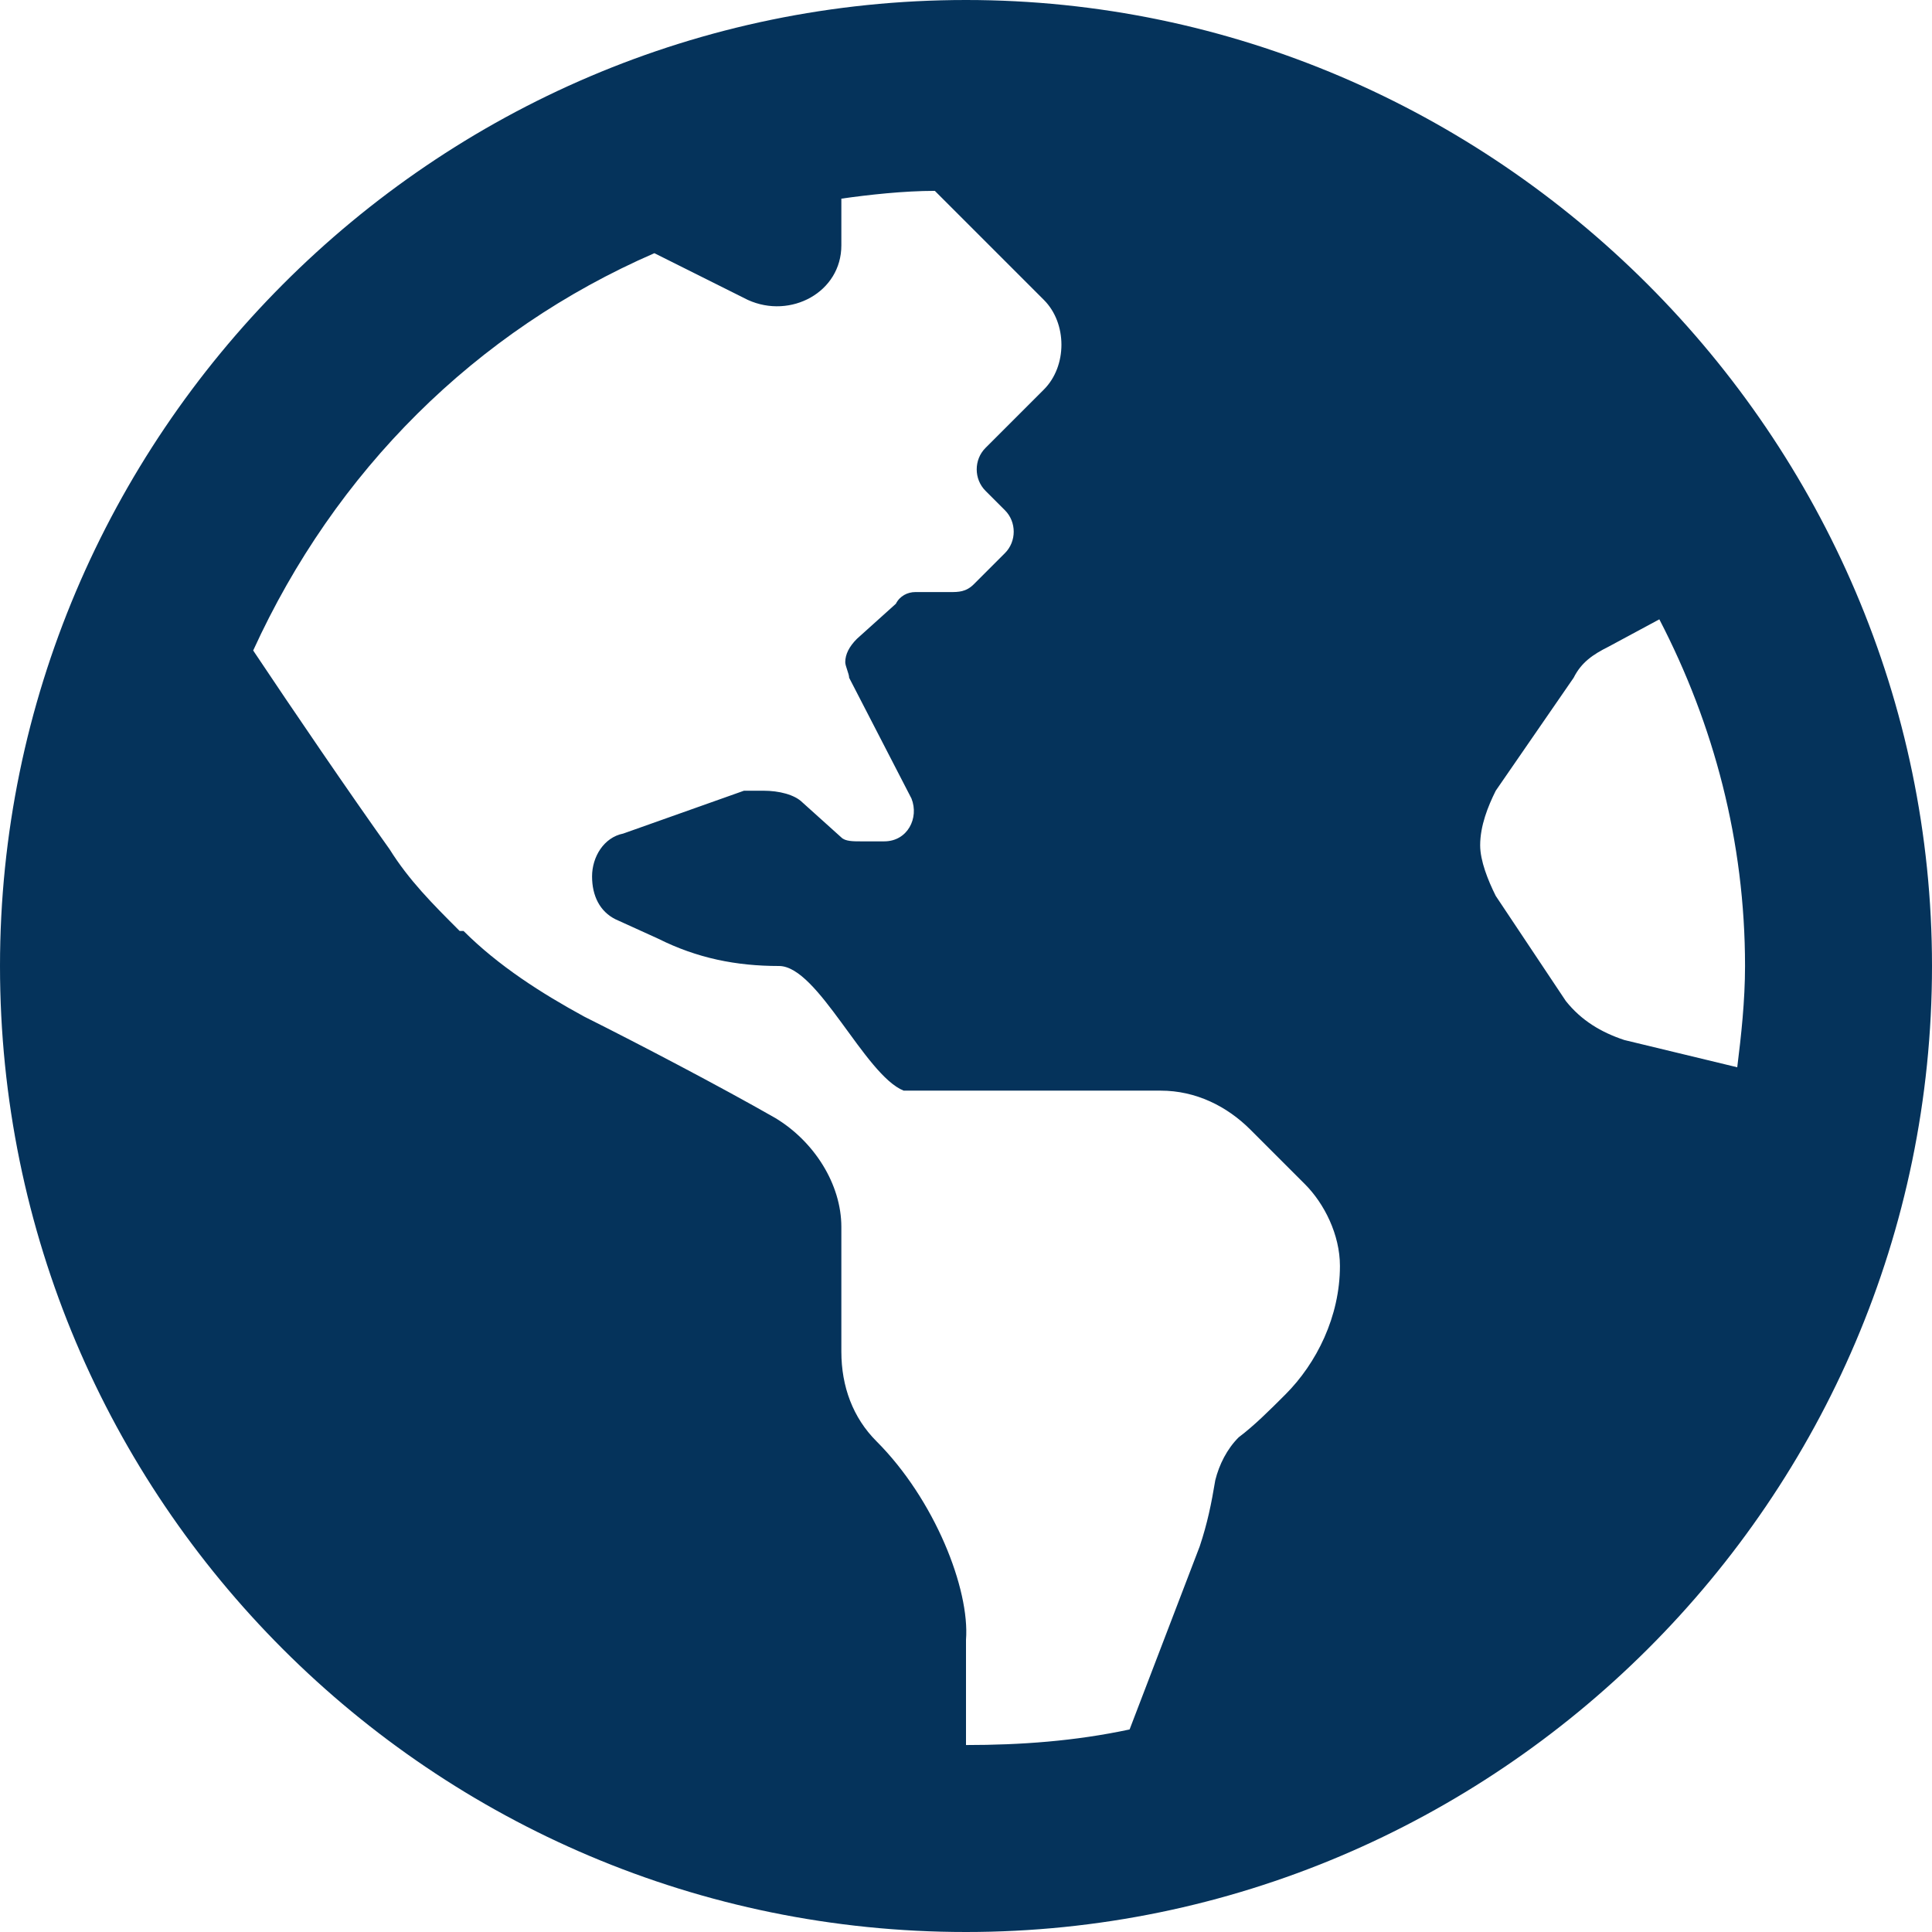<svg width="124" height="124" viewBox="0 0 124 124" fill="none" xmlns="http://www.w3.org/2000/svg">
<path d="M62 0C27.75 0 0 28 0 62C0 96.25 27.75 124 62 124C96 124 124 96.25 124 62C124 28 96 0 62 0ZM82.5 89.5C81.5 90.5 80.5 91.5 79.5 92.25C78.75 93 78.25 94 78 95C77.75 96.5 77.5 97.75 77 99.25L72.5 111C69 111.75 65.5 112 62 112V105.25C62.25 102 60 96.25 56.25 92.5C54.75 91 54 89 54 86.75V78.75C54 76 52.25 73.25 49.75 71.75C46.25 69.75 41 67 37.5 65.25C34.75 63.75 32 62 29.75 59.75H29.5C27.75 58 26.25 56.5 25 54.5C22.5 51 18.75 45.5 16.25 41.75C21.5 30.25 30.5 21.25 42 16.25L48 19.25C50.75 20.5 54 18.75 54 15.75V12.75C55.75 12.5 58 12.25 60 12.25L67 19.25C68.5 20.75 68.5 23.5 67 25L66 26L63.25 28.75C62.5 29.5 62.5 30.75 63.25 31.5L64.5 32.75C65.25 33.5 65.25 34.75 64.5 35.5L62.5 37.5C62 38 61.5 38 61 38H58.75C58.25 38 57.75 38.25 57.5 38.75L55 41C54.5 41.5 54.25 42 54.25 42.5C54.25 42.75 54.5 43.25 54.5 43.5L58.5 51.25C59 52.5 58.25 54 56.75 54H55.25C54.75 54 54.25 54 54 53.75L51.5 51.5C51 51 50 50.75 49 50.75C48.5 50.75 48 50.75 47.75 50.75L40 53.5C38.75 53.75 38 55 38 56.25C38 57.5 38.5 58.5 39.5 59L42.25 60.25C44.75 61.5 47.25 62 50 62C52.5 62 55.5 69 58 70H74.5C76.75 70 78.75 71 80.25 72.5L83.75 76C85 77.25 86 79.25 86 81.25C86 84.5 84.5 87.5 82.5 89.5ZM104.25 66.75C102.75 66.25 101.5 65.5 100.5 64.25L96 57.5C95.5 56.5 95 55.25 95 54.25C95 53 95.5 51.75 96 50.75L101 43.5C101.5 42.5 102.25 42 103.25 41.5L106.5 39.75C110 46.5 112 54 112 62C112 64.25 111.75 66.5 111.5 68.5L104.25 66.75Z" fill="#05335B"/>
</svg>
